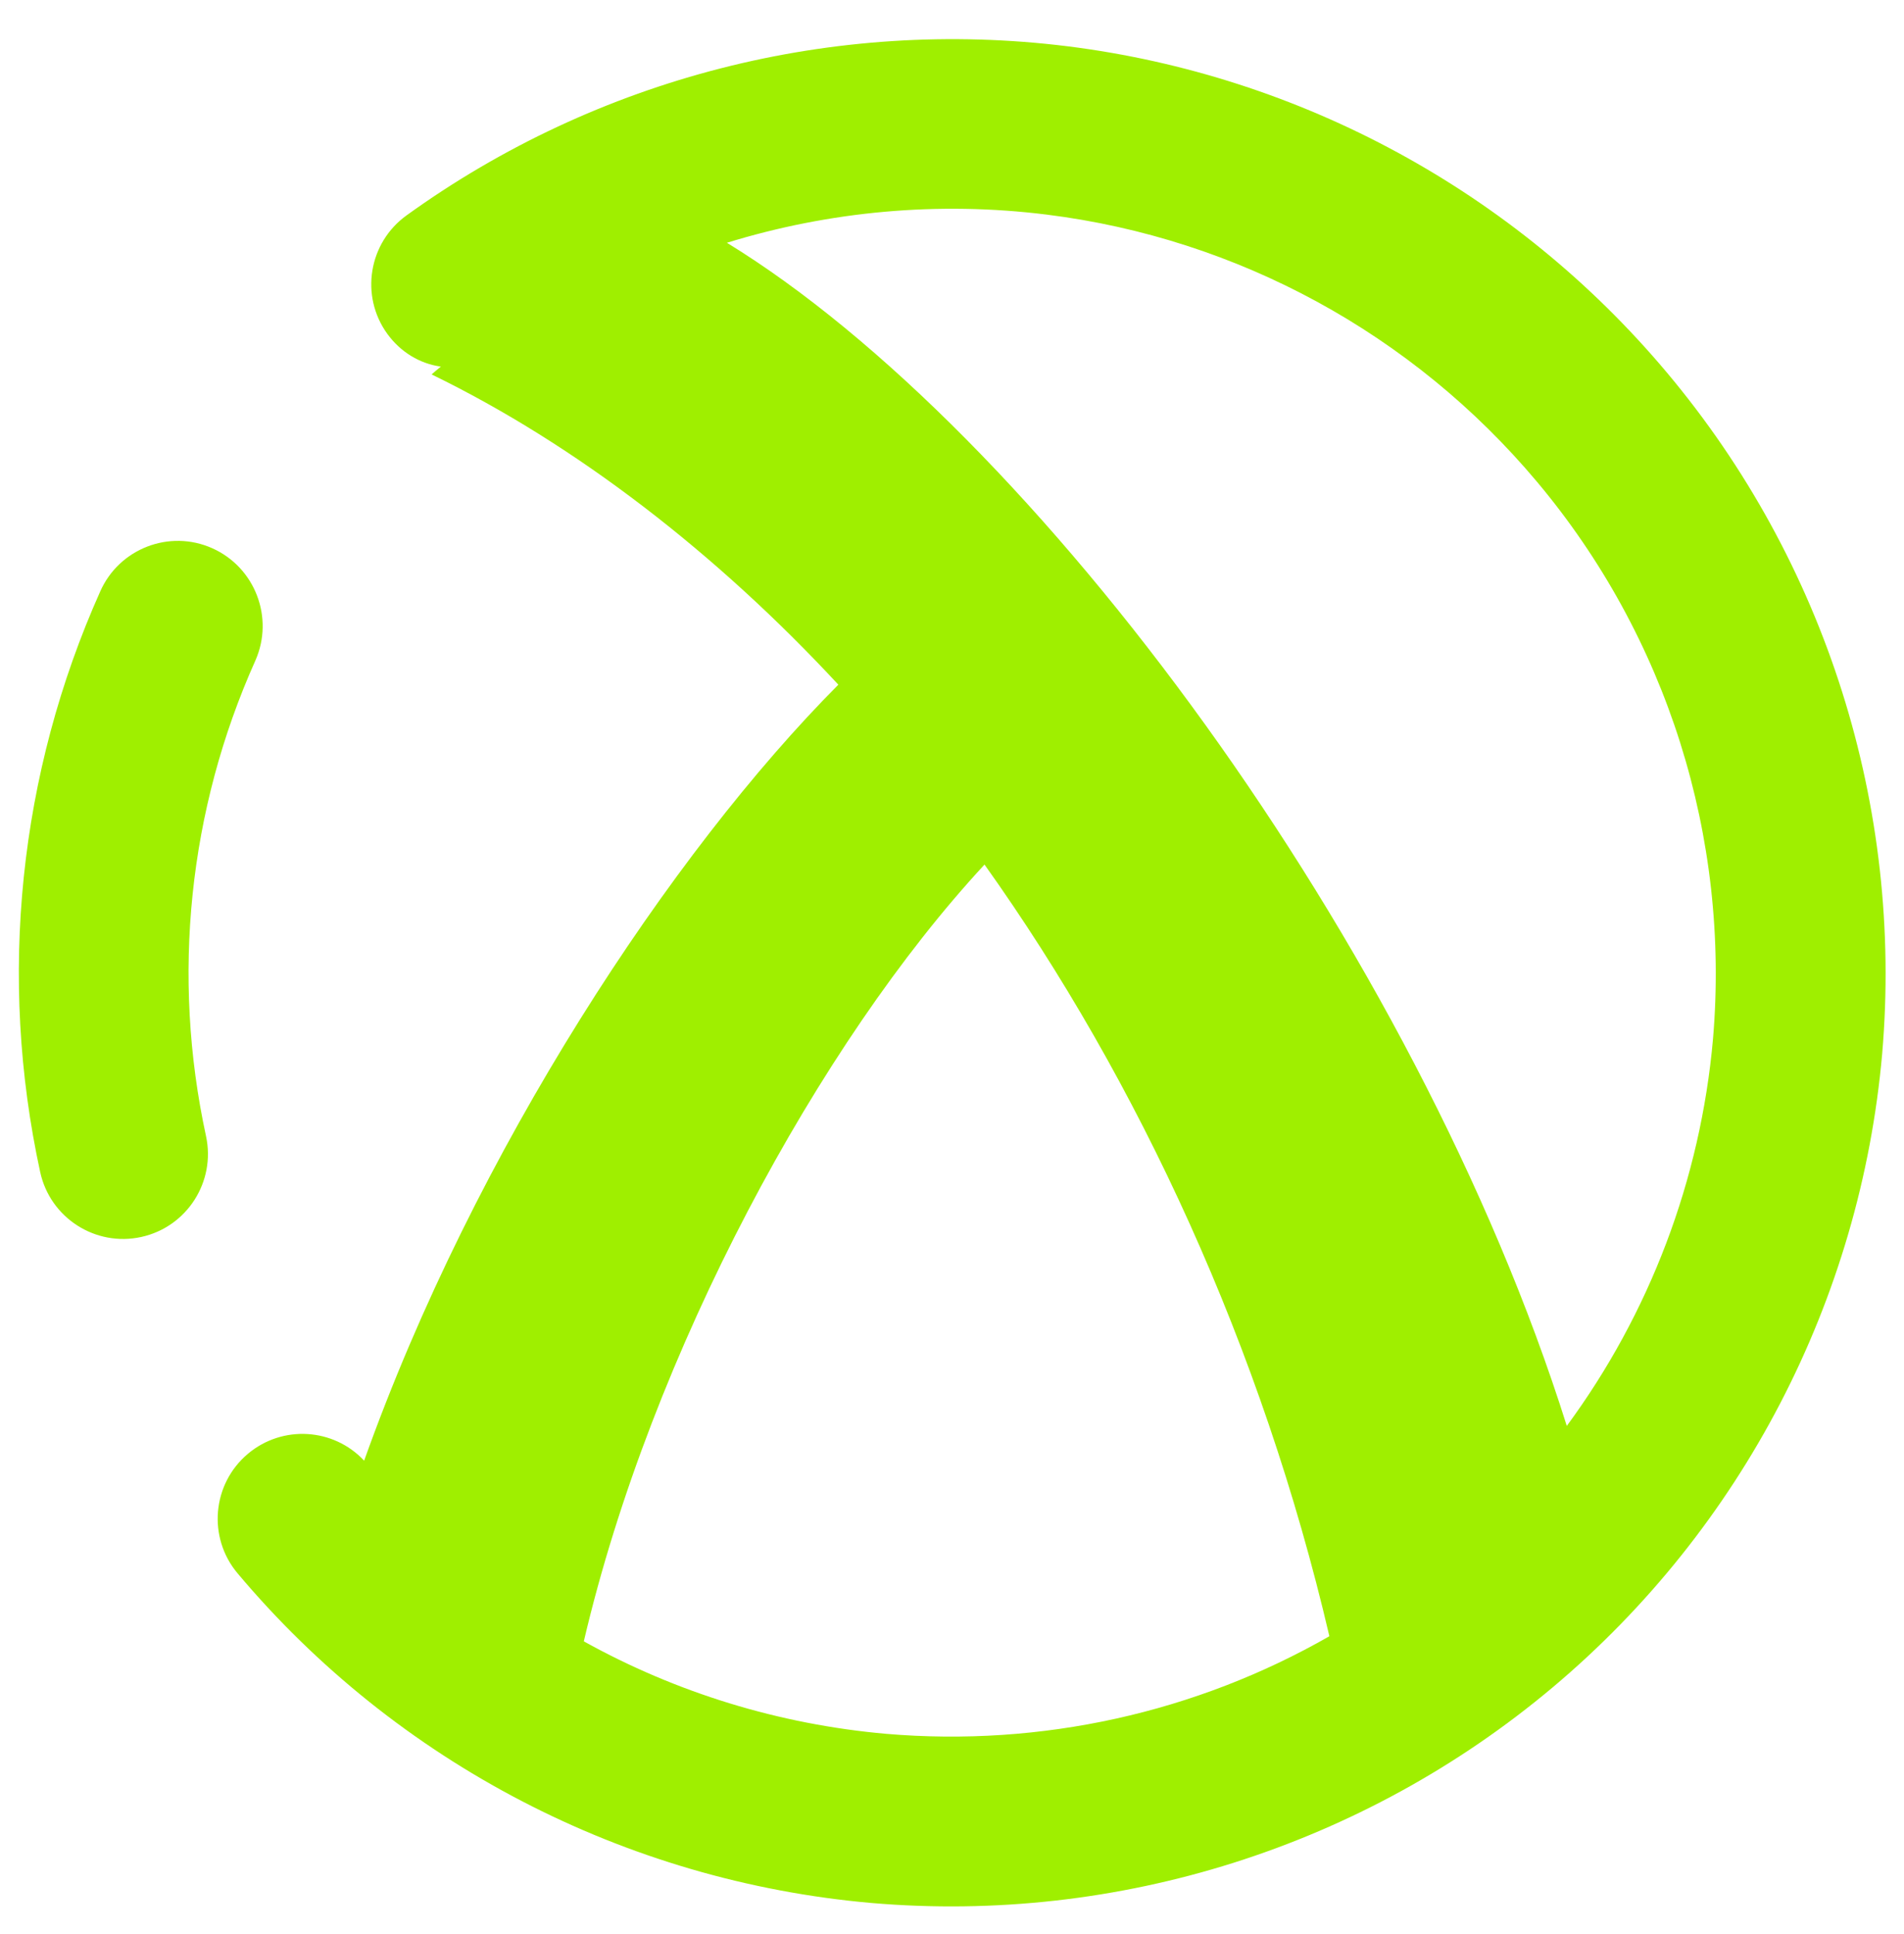 <svg width="64" height="65" viewBox="0 0 64 65" fill="none" xmlns="http://www.w3.org/2000/svg">
<g clip-path="url(#clip0_62_4054)">
<path fill-rule="evenodd" clip-rule="evenodd" d="M14.819 12.321C14.117 12.225 13.466 11.837 13.018 11.219C12.096 9.944 12.386 8.159 13.668 7.237C20.081 2.612 28.021 0.579 35.881 1.555C43.732 2.539 50.932 6.453 56.023 12.513C61.372 18.879 63.976 27.12 63.267 35.409C62.537 43.696 58.55 51.365 52.187 56.713C45.821 62.061 37.578 64.667 29.291 63.956C21.004 63.227 13.333 59.241 7.985 52.876C6.973 51.672 7.129 49.871 8.334 48.859C9.497 47.881 11.214 47.992 12.24 49.091C15.957 38.664 22.578 28.637 28.18 23.011C24.08 18.593 19.365 14.947 14.508 12.584C14.611 12.495 14.713 12.405 14.819 12.321ZM19.624 55.163C22.725 56.885 26.184 57.953 29.784 58.271C35.004 58.716 40.201 57.559 44.685 54.991C42.424 45.309 38.279 36.332 33.093 29.057C27.548 35.035 21.901 45.444 19.624 55.163ZM52.665 47.923C55.443 44.152 57.161 39.657 57.58 34.915C58.158 28.133 56.032 21.391 51.656 16.183C47.492 11.225 41.606 8.012 35.178 7.212C31.54 6.759 27.88 7.097 24.434 8.159C34.746 14.48 47.581 31.763 52.665 47.923ZM6.924 38.179C7.258 39.716 6.284 41.237 4.746 41.573C3.209 41.909 1.688 40.933 1.352 39.396C-0.074 32.845 0.633 25.993 3.37 19.875C4.009 18.433 5.697 17.784 7.134 18.425C8.573 19.067 9.222 20.759 8.584 22.2C6.336 27.217 5.76 32.805 6.924 38.179Z" fill="#9FEF00"/>
</g>
<defs>
<clipPath id="clip0_62_4054">
<rect width="64" height="64" fill="white" transform="translate(0 0.667)"/>
</clipPath>
</defs>
</svg>
